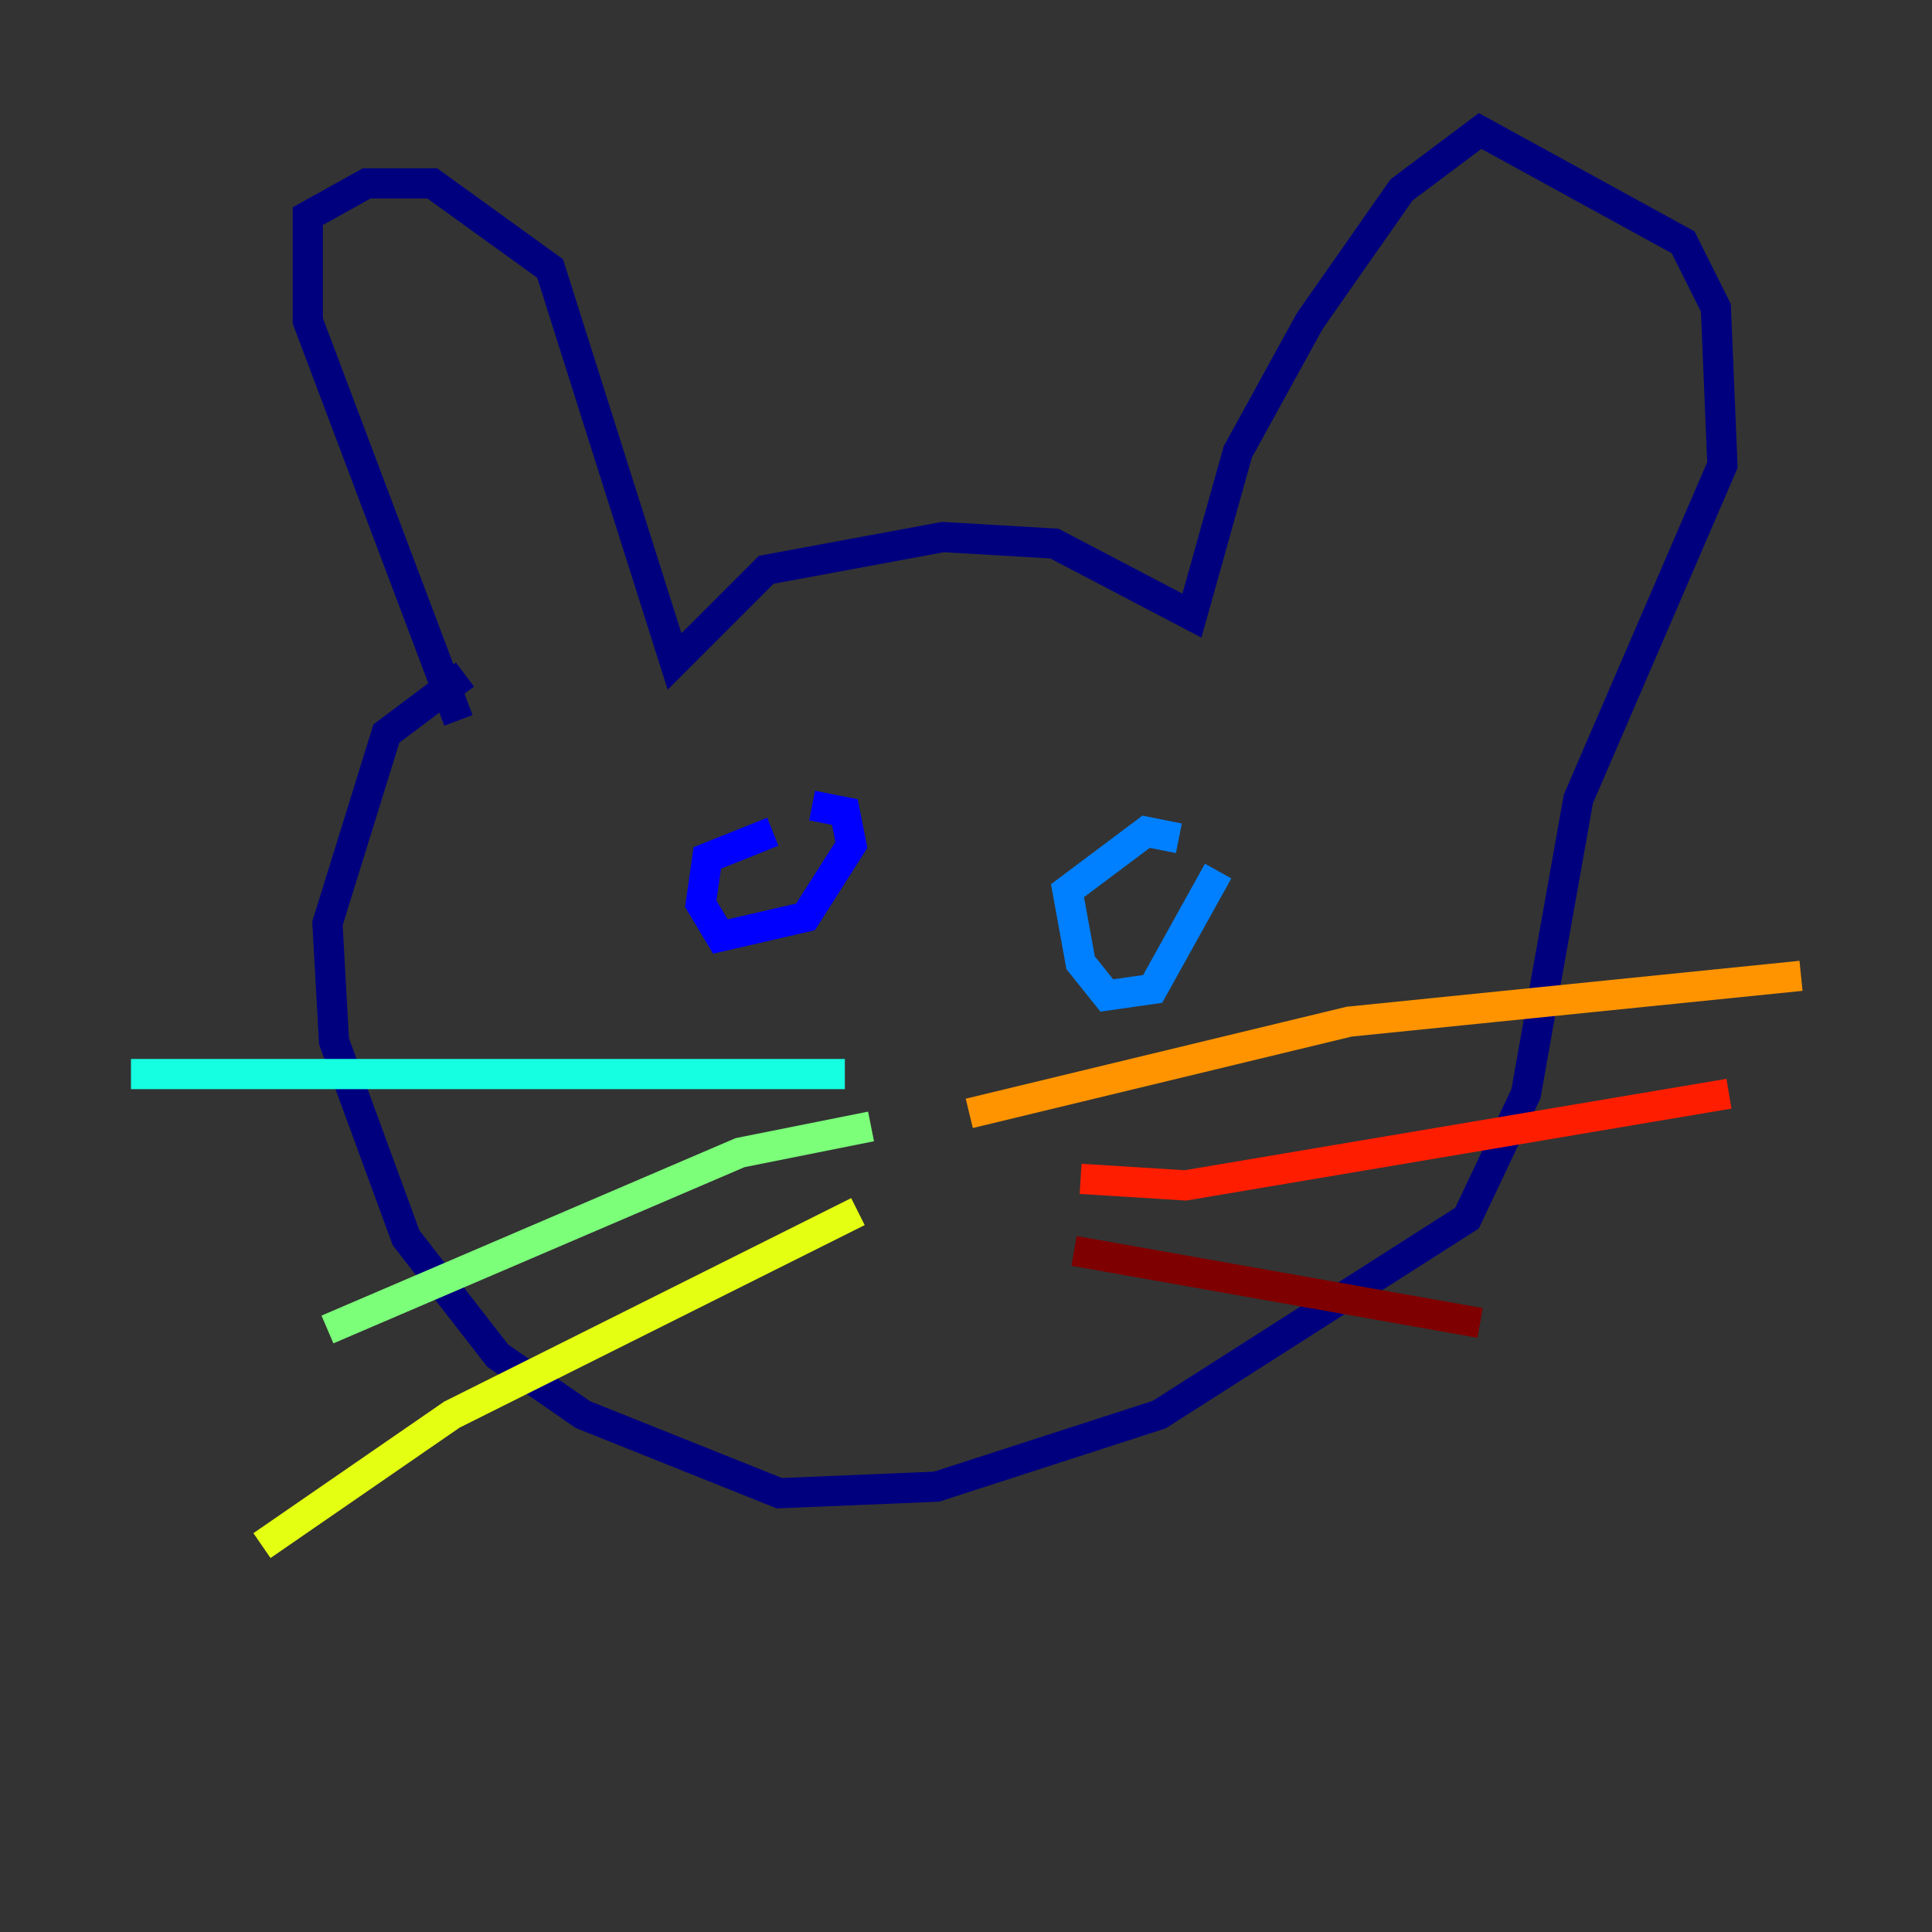 <?xml version="1.0" encoding="utf-8" ?>
<svg baseProfile="tiny" height="128" version="1.2" viewBox="0,0,128,128" width="128" xmlns="http://www.w3.org/2000/svg" xmlns:ev="http://www.w3.org/2001/xml-events" xmlns:xlink="http://www.w3.org/1999/xlink"><rect x="0" y="0" width="128" height="128" fill="#333333" stroke="none"/><defs /><polyline fill="none" points="30.373,47.729 20.393,21.261 20.393,14.319 24.298,12.149 28.637,12.149 36.447,17.79 44.691,43.824 50.766,37.749 62.481,35.58 69.858,36.014 78.969,40.786 82.007,29.939 86.78,21.261 92.854,12.583 98.061,8.678 111.512,16.054 113.681,20.393 114.115,30.807 104.57,52.936 101.098,72.461 97.193,80.705 76.8,93.722 62.047,98.495 51.634,98.929 38.617,93.722 32.976,89.817 26.902,82.007 22.129,68.99 21.695,61.18 25.6,48.597 30.807,44.691" stroke="#00007f" stroke-width="2" /><polyline fill="none" points="51.2,55.105 46.861,56.841 46.427,59.878 47.729,62.047 53.37,60.746 56.407,55.973 55.973,53.803 53.803,53.37" stroke="#0000ff" stroke-width="2" /><polyline fill="none" points="78.102,55.539 75.932,55.105 70.725,59.01 71.593,63.783 73.329,65.953 76.366,65.519 80.705,57.709" stroke="#0080ff" stroke-width="2" /><polyline fill="none" points="55.973,71.159 8.678,71.159" stroke="#15ffe1" stroke-width="2" /><polyline fill="none" points="57.709,74.63 49.031,76.366 21.695,88.081" stroke="#7cff79" stroke-width="2" /><polyline fill="none" points="56.841,80.271 29.939,93.722 17.356,102.4" stroke="#e4ff12" stroke-width="2" /><polyline fill="none" points="64.217,73.763 89.383,67.688 119.322,64.651" stroke="#ff9400" stroke-width="2" /><polyline fill="none" points="71.593,78.102 78.536,78.536 114.549,72.461" stroke="#ff1d00" stroke-width="2" /><polyline fill="none" points="71.159,82.875 98.061,87.647" stroke="#7f0000" stroke-width="2" /></svg>